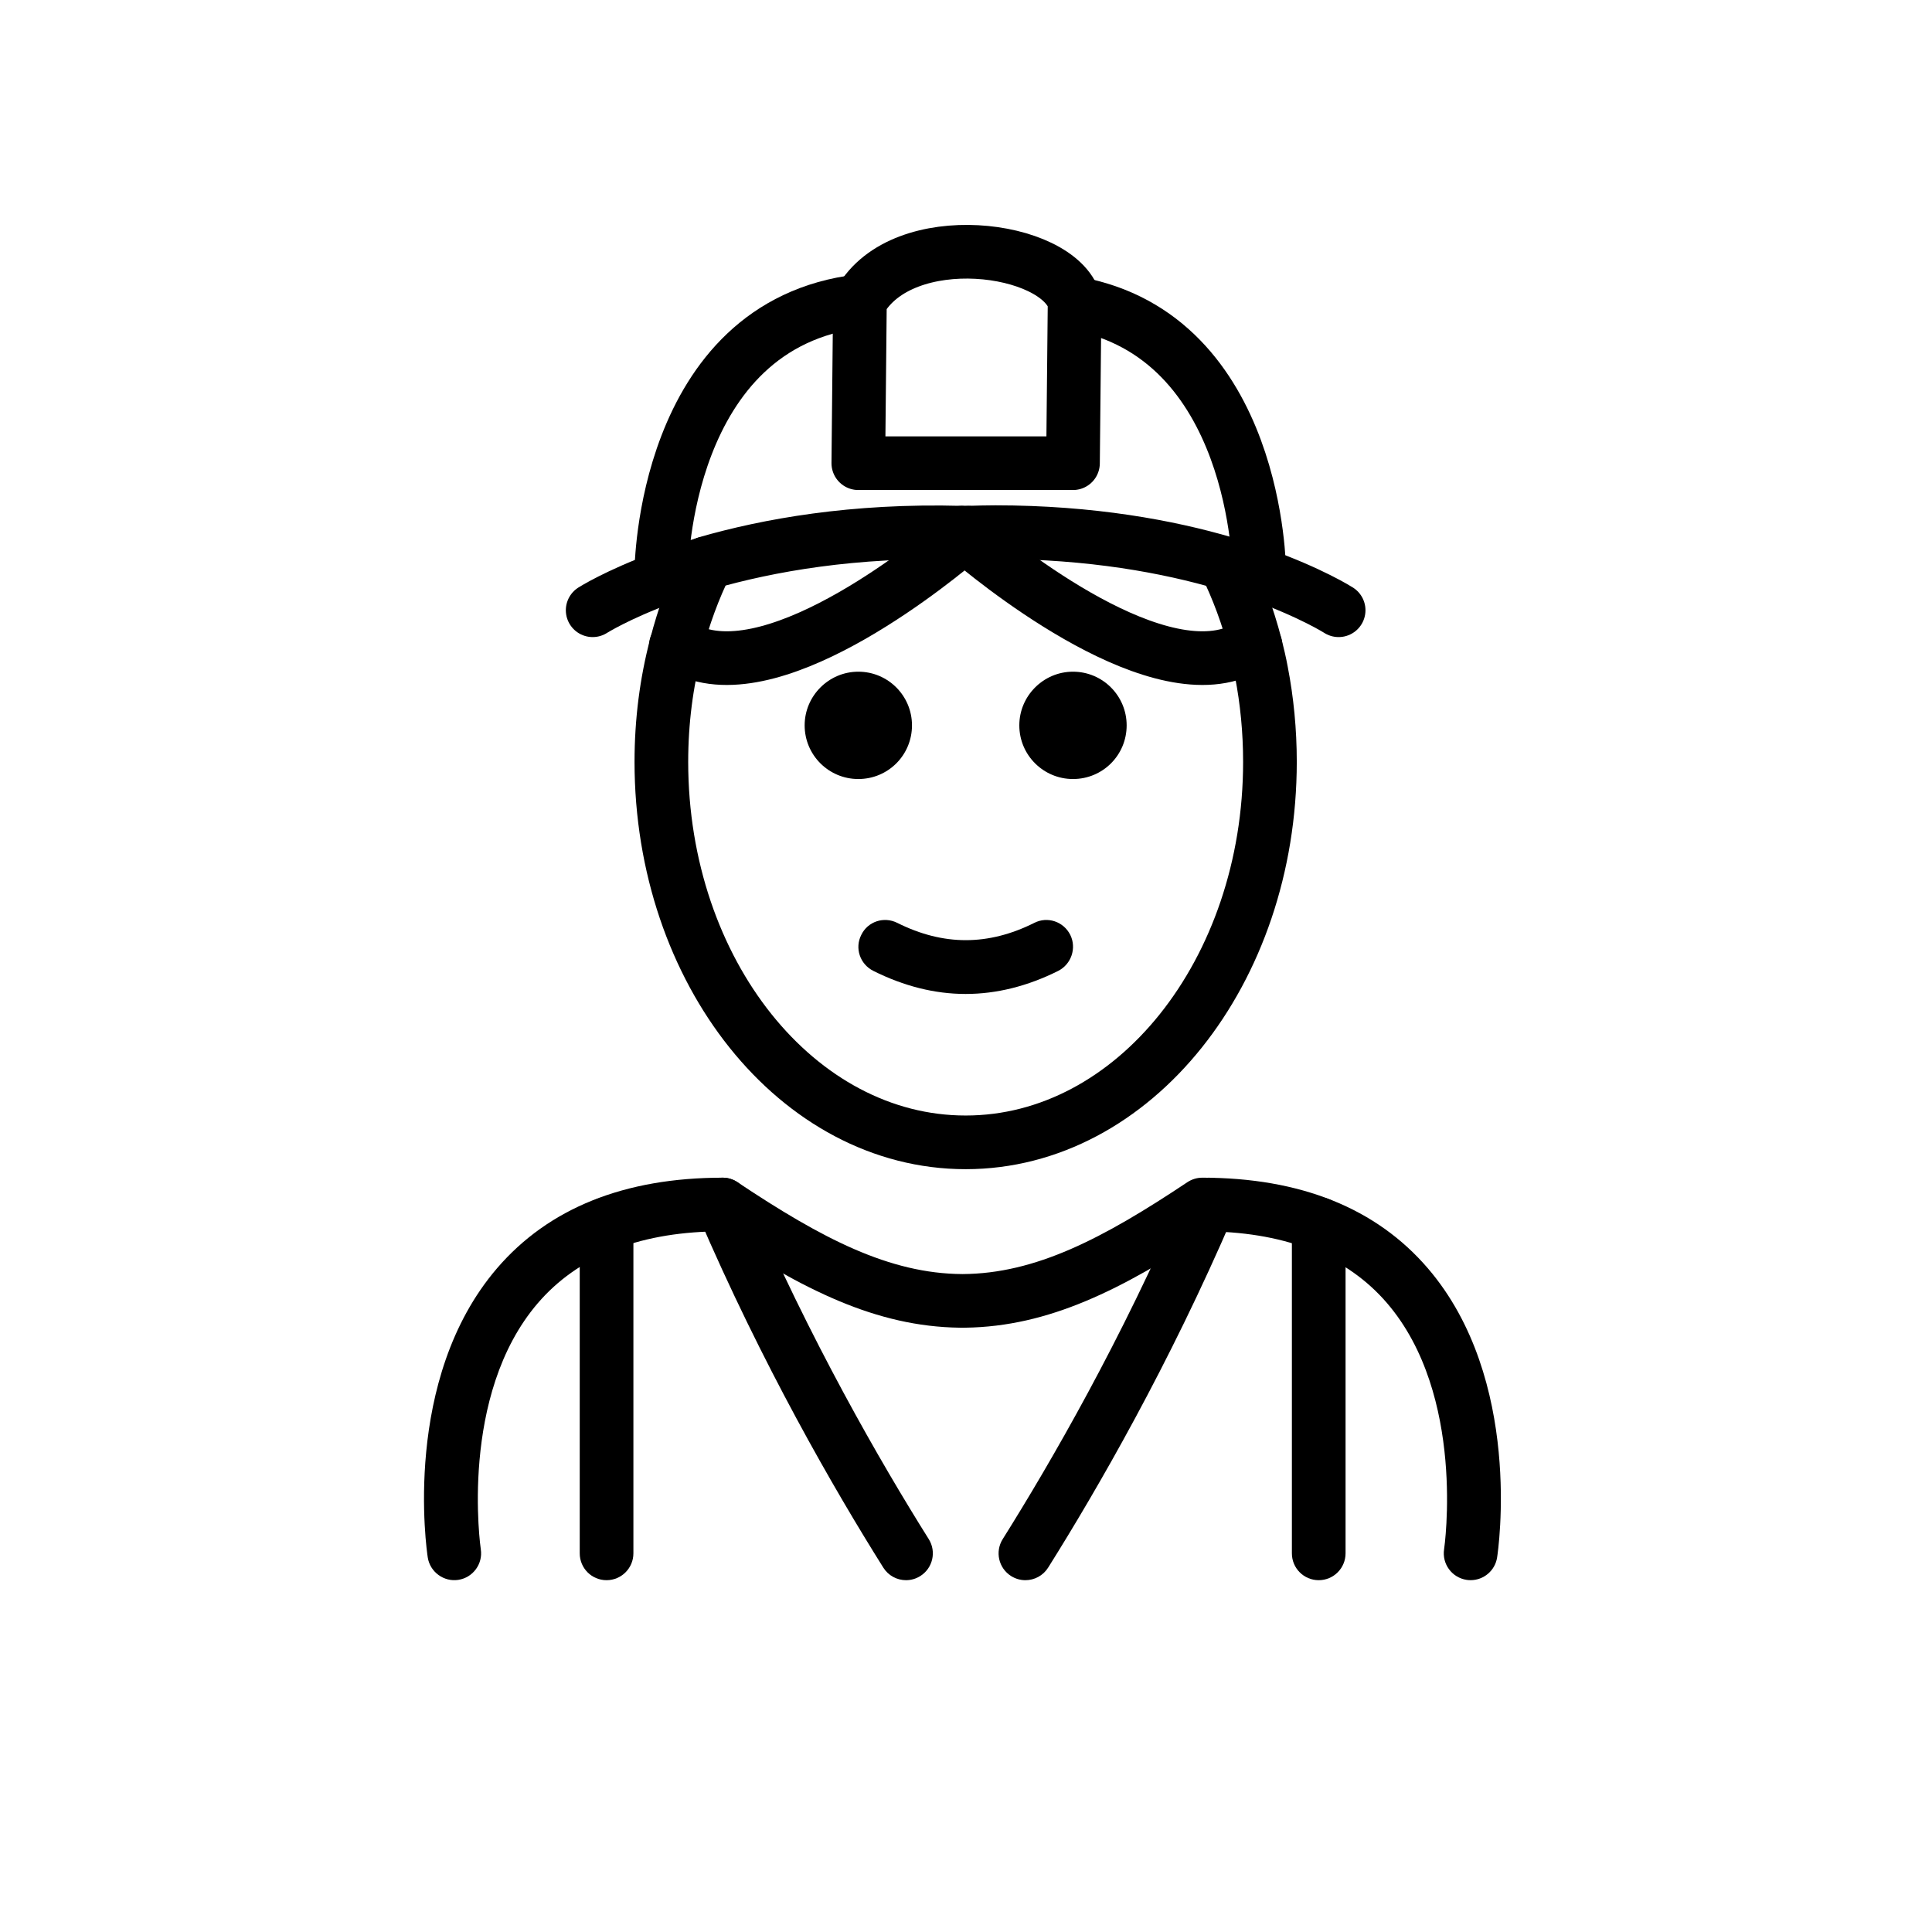 <svg id="emoji" viewBox="0 0 72 72" version="1.1" xmlns="http://www.w3.org/2000/svg">
  <g id="line">
    <line x1="24.651" x2="28.14" y1="45.472" y2="58.897" fill="none"/>
    <path fill="#000" d="M54.807,58.888c-0.051,0-0.102-0.003-0.152-0.011c-0.546-0.084-0.921-0.594-0.838-1.139 c0.009-0.058,0.827-5.741-2.129-9.178c-1.476-1.715-3.689-2.612-6.586-2.669 c-3.31,2.185-6.027,3.545-9.126,3.588c-0.021,0.002-0.044,0.001-0.065,0.001c-0.008,0-0.014,0-0.021,0h-0.046 c-0.014-0.001-0.027,0-0.041,0c-0.015,0-0.029,0-0.044-0.001c-3.101-0.043-5.817-1.403-9.126-3.588 c-2.897,0.057-5.11,0.954-6.586,2.669c-2.956,3.437-2.138,9.12-2.129,9.178c0.083,0.545-0.292,1.055-0.838,1.139 c-0.535,0.083-1.055-0.29-1.139-0.836c-0.041-0.27-0.973-6.633,2.581-10.775c1.923-2.241,4.751-3.377,8.407-3.377 c0.197,0,0.391,0.059,0.555,0.168c3.152,2.102,5.659,3.409,8.383,3.424c2.723-0.014,5.229-1.321,8.383-3.424 c0.164-0.109,0.357-0.168,0.555-0.168c3.656,0,6.484,1.136,8.407,3.377c3.554,4.143,2.622,10.506,2.581,10.775 C55.717,58.535,55.291,58.888,54.807,58.888z"/>
    <path fill="#000" d="M33.766,58.889c-0.333,0-0.658-0.166-0.848-0.469c-1.831-2.916-4.516-7.564-6.907-13.137 c-0.218-0.508,0.018-1.096,0.524-1.313c0.507-0.22,1.096,0.017,1.313,0.524 c2.341,5.455,4.97,10.006,6.763,12.863c0.294,0.468,0.152,1.085-0.315,1.378 C34.131,58.839,33.947,58.889,33.766,58.889z"/>
    <path fill="#000" d="M38.213,58.889c-0.182,0-0.365-0.05-0.53-0.153c-0.468-0.293-0.609-0.91-0.315-1.378 c1.793-2.857,4.422-7.408,6.763-12.863c0.217-0.508,0.807-0.743,1.313-0.524c0.507,0.218,0.742,0.806,0.524,1.313 c-2.392,5.573-5.076,10.221-6.907,13.137C38.871,58.723,38.546,58.889,38.213,58.889z"/>
    <path fill="#000" d="M22.605,58.889c-0.553,0-1-0.447-1-1V45.615c0-0.553,0.447-1,1-1s1,0.447,1,1v12.274 C23.605,58.441,23.157,58.889,22.605,58.889z"/>
    <path fill="#000" d="M49.145,58.889c-0.553,0-1-0.447-1-1V45.615c0-0.553,0.447-1,1-1s1,0.447,1,1v12.274 C50.145,58.441,49.698,58.889,49.145,58.889z"/>
    <path fill="#000" d="M39.987,25.032c1.11,0,2,0.9,2,2c0,1.11-0.89,2-2,2c-1.1,0-2-0.89-2-2C37.987,25.932,38.887,25.032,39.987,25.032z"/>
    <path fill="#000" d="M39.887,34.842c0.24,0.49,0.04,1.09-0.45,1.34c-1.14,0.57-2.3,0.86-3.45,0.86s-2.3-0.29-3.44-0.86 c-0.5-0.25-0.7-0.85-0.45-1.34c0.24-0.5,0.84-0.7,1.34-0.45c1.72,0.86,3.39,0.86,5.11,0 C39.037,34.142,39.637,34.342,39.887,34.842z"/>
    <path fill="#000" d="M31.987,25.032c1.11,0,2,0.9,2,2c0,1.11-0.89,2-2,2c-1.1,0-2-0.89-2-2C29.987,25.932,30.887,25.032,31.987,25.032z"/>
    <path fill="none" stroke="#000000" stroke-miterlimit="10" stroke-width="2" d="M26.327,20.992c-0.47,0.95-0.85,1.98-1.13,3.07 c-0.36,1.36-0.55,2.82-0.55,4.33c0,7.83,5.08,14.18,11.34,14.18s11.34-6.35,11.34-14.18c0-1.15-0.11-2.28-0.32-3.36 c-0.06-0.33-0.14-0.66-0.22-0.98c-0.28-1.08-0.66-2.11-1.13-3.06"/>
    <path fill="none" stroke="#000000" stroke-linecap="round" stroke-linejoin="round" stroke-miterlimit="10" stroke-width="2" d="M26.327,20.992c-0.59,0.17-1.12,0.35-1.59,0.53c-1.74,0.64-2.65,1.22-2.65,1.22"/>
    <line x1="26.327" x2="26.327" y1="20.982" y2="20.992" fill="none" stroke="#000000" stroke-miterlimit="10" stroke-width="2"/>
    <path fill="none" stroke="#000000" stroke-linecap="round" stroke-linejoin="round" stroke-miterlimit="10" stroke-width="2" d="M49.887,22.742c0,0-1.03-0.66-3-1.36c-0.38-0.13-0.79-0.26-1.23-0.39c-2.11-0.62-4.99-1.16-8.56-1.16 c-0.34,0-0.68,0.01-1.03,0.02h-0.16c-0.03,0-0.06-0.01-0.08,0c-4.02-0.11-7.21,0.47-9.5,1.13"/>
    <path fill="none" stroke="#000000" stroke-linecap="round" stroke-linejoin="round" stroke-miterlimit="10" stroke-width="2" d="M40.047,11.302v-0.08c-0.63-2.07-6.41-2.81-8,0l-0.06,6.04h5.11h2.89L40.047,11.302z"/>
    <path fill="none" stroke="#000000" stroke-miterlimit="10" stroke-width="2" d="M24.647,21.282c0,0,0.05-9.2,7.4-10.06"/>
    <path fill="none" stroke="#000000" stroke-miterlimit="10" stroke-width="2" d="M46.927,21.282c0,0-0.04-8.77-6.88-9.98 c-0.16-0.03-0.34-0.06-0.51-0.08"/>
    <path fill="none" stroke="#000000" stroke-linecap="round" stroke-miterlimit="10" stroke-width="2" d="M36.067,19.852 c0,0-0.04,0.04-0.12,0.11c-0.92,0.79-6.87,5.73-10.22,4.31l-0.53-0.21h-0.01"/>
    <path fill="none" stroke="#000000" stroke-linecap="round" stroke-miterlimit="10" stroke-width="2" d="M35.827,19.852 c0,0,0.04,0.04,0.12,0.11c0.92,0.79,6.87,5.73,10.22,4.31l0.62-0.22"/>
  </g>
</svg>
